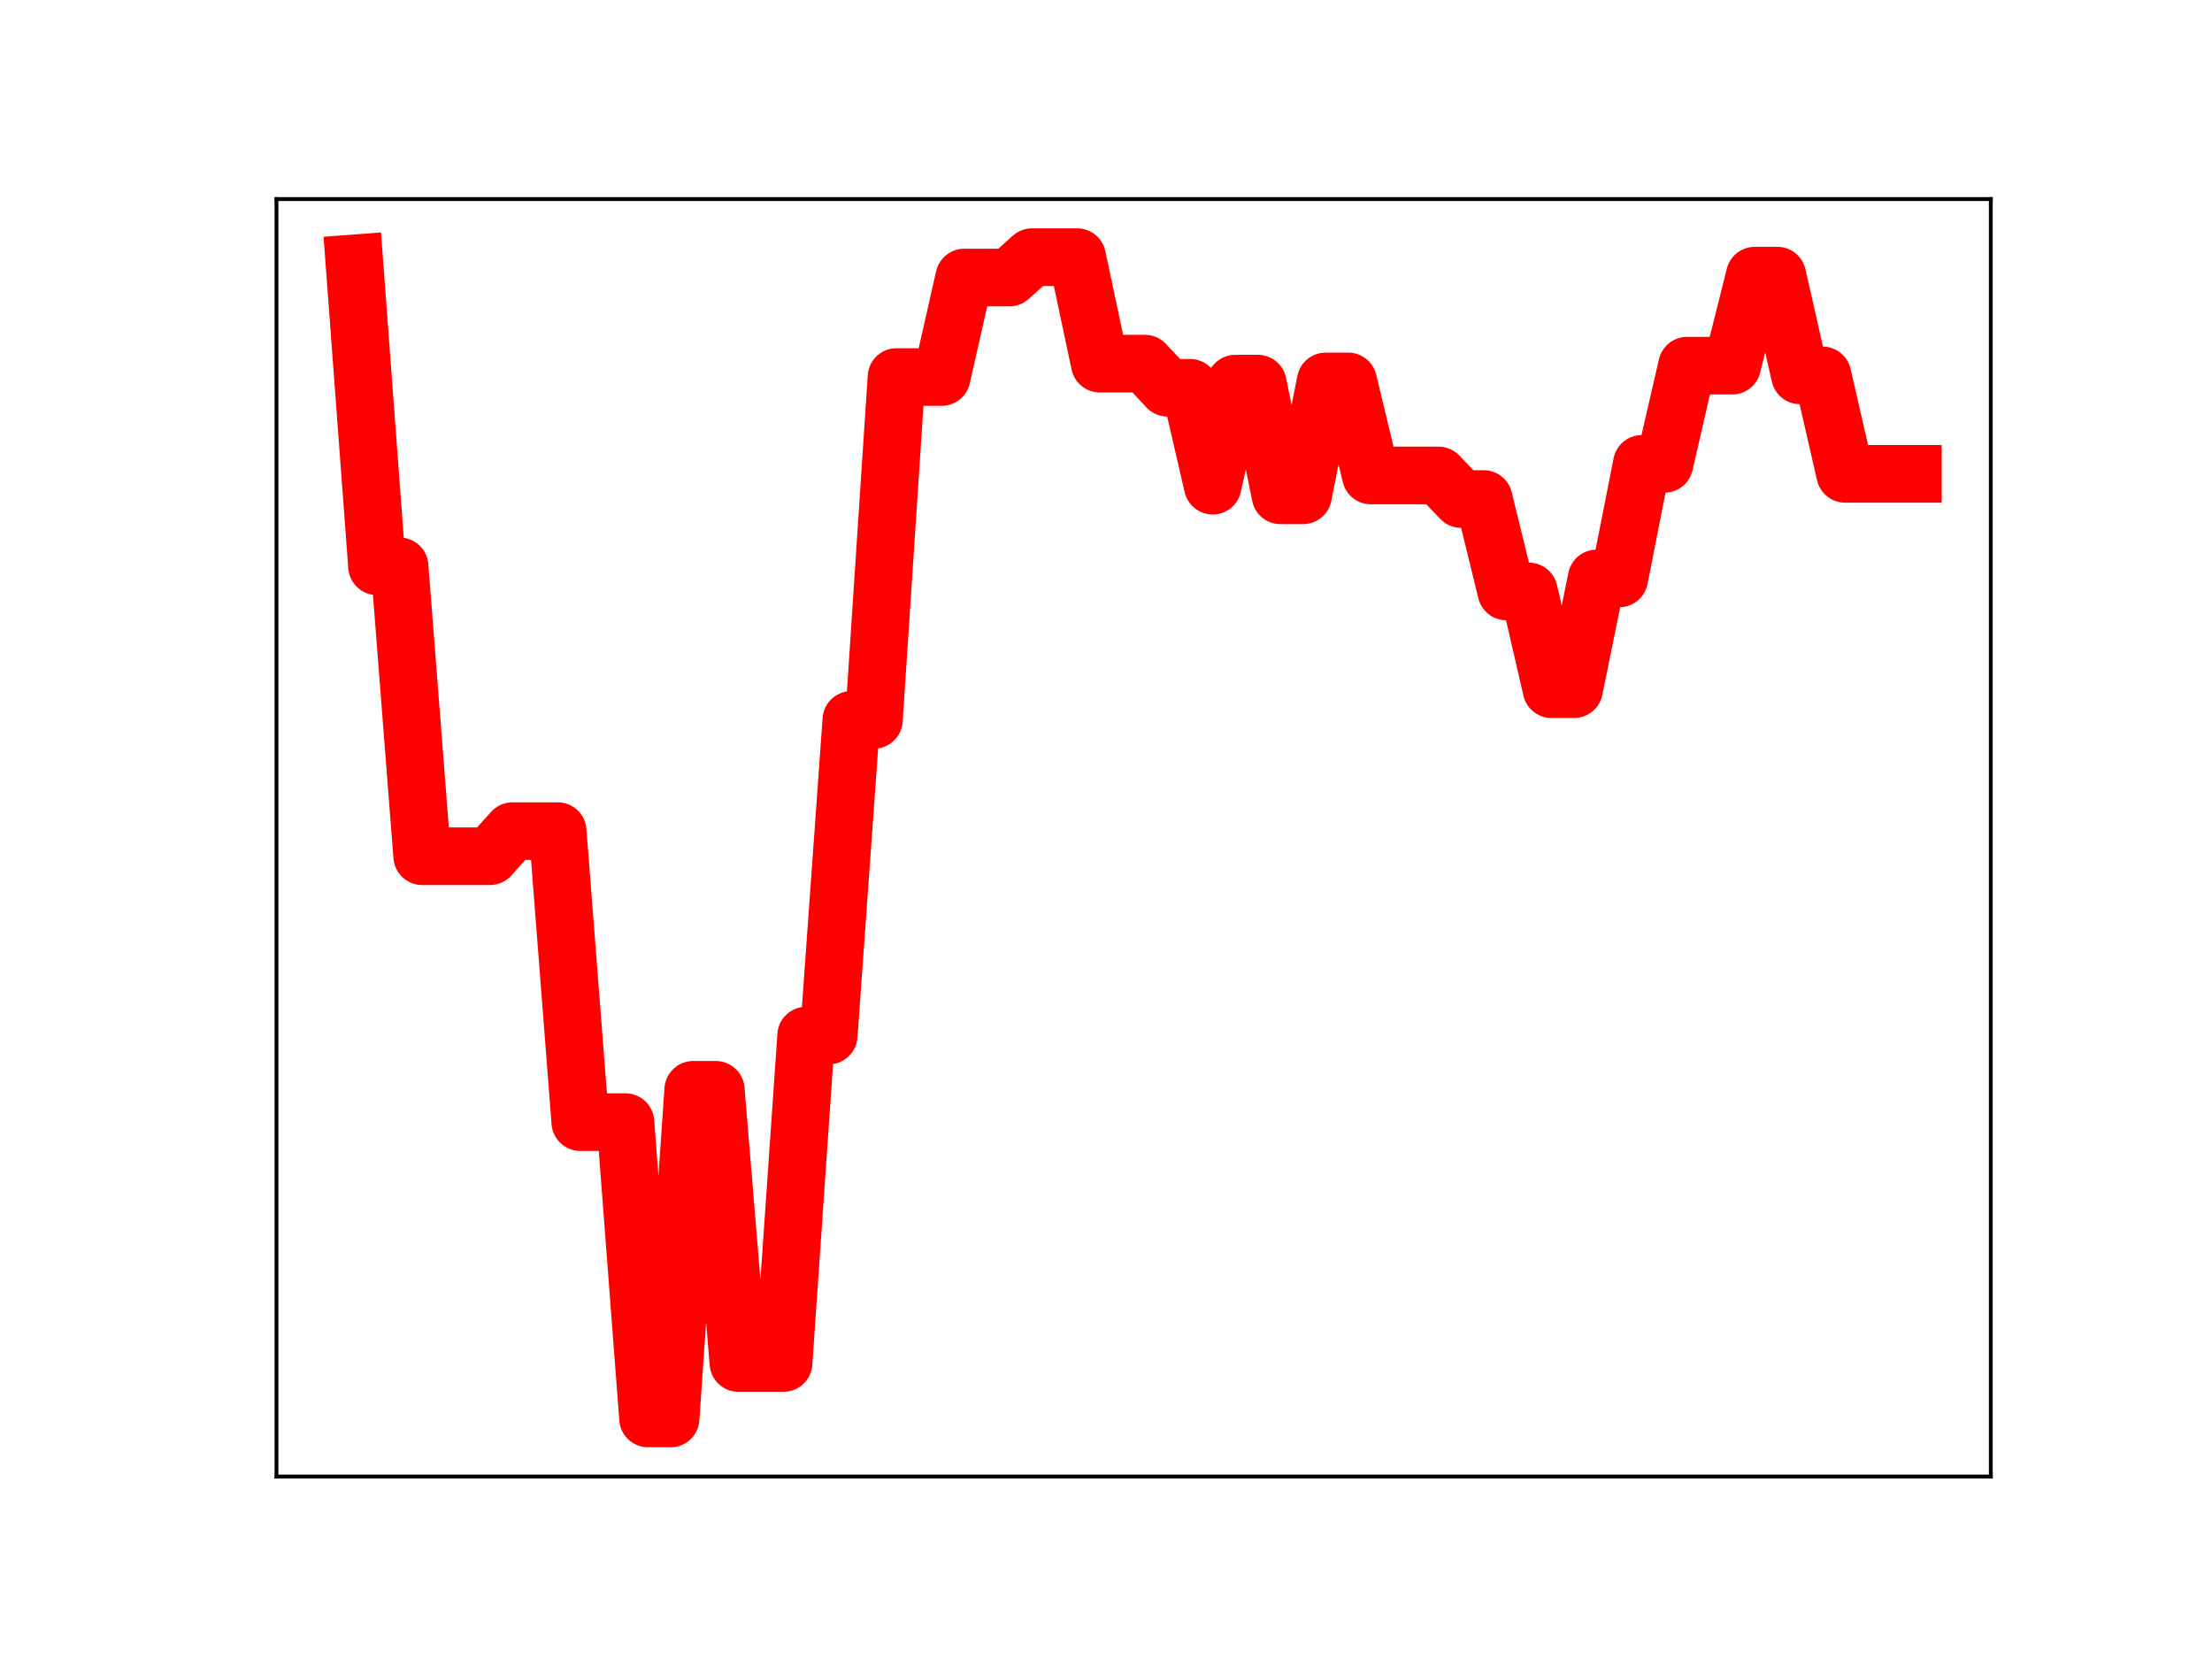 <?xml version="1.0" encoding="utf-8" standalone="no"?>
<!DOCTYPE svg PUBLIC "-//W3C//DTD SVG 1.1//EN"
  "http://www.w3.org/Graphics/SVG/1.1/DTD/svg11.dtd">
<!-- Created with matplotlib (https://matplotlib.org/) -->
<svg height="345.6pt" version="1.1" viewBox="0 0 460.8 345.6" width="460.8pt" xmlns="http://www.w3.org/2000/svg" xmlns:xlink="http://www.w3.org/1999/xlink">
 <defs>
  <style type="text/css">
*{stroke-linecap:butt;stroke-linejoin:round;}
  </style>
 </defs>
 <g id="figure_1">
  <g id="patch_1">
   <path d="M 0 345.6 
L 460.8 345.6 
L 460.8 0 
L 0 0 
z
" style="fill:#ffffff;"/>
  </g>
  <g id="axes_1">
   <g id="patch_2">
    <path d="M 57.6 307.584 
L 414.72 307.584 
L 414.72 41.472 
L 57.6 41.472 
z
" style="fill:#ffffff;"/>
   </g>
   <g id="line2d_1">
    <path clip-path="url(#p792d655e09)" d="M 73.833 54.858 
L 78.538 117.973 
L 83.243 117.973 
L 87.948 178.364 
L 92.653 178.364 
L 97.358 178.364 
L 102.064 178.364 
L 106.769 173.137 
L 111.474 173.137 
L 116.179 173.137 
L 120.884 233.758 
L 125.589 233.758 
L 130.294 233.758 
L 135 295.488 
L 139.705 295.488 
L 144.41 227.024 
L 149.115 227.024 
L 153.82 283.937 
L 158.525 283.937 
L 163.23 283.937 
L 167.935 215.72 
L 172.641 215.72 
L 177.346 149.969 
L 182.051 149.969 
L 186.756 78.543 
L 191.461 78.543 
L 196.166 78.543 
L 200.871 57.813 
L 205.577 57.813 
L 210.282 57.813 
L 214.987 53.568 
L 219.692 53.568 
L 224.397 53.568 
L 229.102 75.749 
L 233.807 75.749 
L 238.513 75.749 
L 243.218 80.78 
L 247.923 80.78 
L 252.628 101.174 
L 257.333 79.918 
L 262.038 79.918 
L 266.743 103.185 
L 271.449 103.185 
L 276.154 79.462 
L 280.859 79.462 
L 285.564 99.048 
L 290.269 99.048 
L 294.974 99.048 
L 299.679 99.048 
L 304.385 103.962 
L 309.09 103.962 
L 313.795 123.208 
L 318.5 123.208 
L 323.205 143.57 
L 327.91 143.57 
L 332.615 120.498 
L 337.32 120.498 
L 342.026 96.63 
L 346.731 96.63 
L 351.436 76.175 
L 356.141 76.175 
L 360.846 76.175 
L 365.551 57.416 
L 370.256 57.416 
L 374.962 78.196 
L 379.667 78.196 
L 384.372 98.718 
L 389.077 98.718 
L 393.782 98.718 
L 398.487 98.718 
" style="fill:none;stroke:#ff0000;stroke-linecap:square;stroke-width:12;"/>
    <defs>
     <path d="M 0 3 
C 0.796 3 1.559 2.684 2.121 2.121 
C 2.684 1.559 3 0.796 3 0 
C 3 -0.796 2.684 -1.559 2.121 -2.121 
C 1.559 -2.684 0.796 -3 0 -3 
C -0.796 -3 -1.559 -2.684 -2.121 -2.121 
C -2.684 -1.559 -3 -0.796 -3 0 
C -3 0.796 -2.684 1.559 -2.121 2.121 
C -1.559 2.684 -0.796 3 0 3 
z
" id="m68ac5be49e" style="stroke:#ff0000;"/>
    </defs>
    <g clip-path="url(#p792d655e09)">
     <use style="fill:#ff0000;stroke:#ff0000;" x="73.833" xlink:href="#m68ac5be49e" y="54.858"/>
     <use style="fill:#ff0000;stroke:#ff0000;" x="78.538" xlink:href="#m68ac5be49e" y="117.973"/>
     <use style="fill:#ff0000;stroke:#ff0000;" x="83.243" xlink:href="#m68ac5be49e" y="117.973"/>
     <use style="fill:#ff0000;stroke:#ff0000;" x="87.948" xlink:href="#m68ac5be49e" y="178.364"/>
     <use style="fill:#ff0000;stroke:#ff0000;" x="92.653" xlink:href="#m68ac5be49e" y="178.364"/>
     <use style="fill:#ff0000;stroke:#ff0000;" x="97.358" xlink:href="#m68ac5be49e" y="178.364"/>
     <use style="fill:#ff0000;stroke:#ff0000;" x="102.064" xlink:href="#m68ac5be49e" y="178.364"/>
     <use style="fill:#ff0000;stroke:#ff0000;" x="106.769" xlink:href="#m68ac5be49e" y="173.137"/>
     <use style="fill:#ff0000;stroke:#ff0000;" x="111.474" xlink:href="#m68ac5be49e" y="173.137"/>
     <use style="fill:#ff0000;stroke:#ff0000;" x="116.179" xlink:href="#m68ac5be49e" y="173.137"/>
     <use style="fill:#ff0000;stroke:#ff0000;" x="120.884" xlink:href="#m68ac5be49e" y="233.758"/>
     <use style="fill:#ff0000;stroke:#ff0000;" x="125.589" xlink:href="#m68ac5be49e" y="233.758"/>
     <use style="fill:#ff0000;stroke:#ff0000;" x="130.294" xlink:href="#m68ac5be49e" y="233.758"/>
     <use style="fill:#ff0000;stroke:#ff0000;" x="135" xlink:href="#m68ac5be49e" y="295.488"/>
     <use style="fill:#ff0000;stroke:#ff0000;" x="139.705" xlink:href="#m68ac5be49e" y="295.488"/>
     <use style="fill:#ff0000;stroke:#ff0000;" x="144.41" xlink:href="#m68ac5be49e" y="227.024"/>
     <use style="fill:#ff0000;stroke:#ff0000;" x="149.115" xlink:href="#m68ac5be49e" y="227.024"/>
     <use style="fill:#ff0000;stroke:#ff0000;" x="153.82" xlink:href="#m68ac5be49e" y="283.937"/>
     <use style="fill:#ff0000;stroke:#ff0000;" x="158.525" xlink:href="#m68ac5be49e" y="283.937"/>
     <use style="fill:#ff0000;stroke:#ff0000;" x="163.23" xlink:href="#m68ac5be49e" y="283.937"/>
     <use style="fill:#ff0000;stroke:#ff0000;" x="167.935" xlink:href="#m68ac5be49e" y="215.72"/>
     <use style="fill:#ff0000;stroke:#ff0000;" x="172.641" xlink:href="#m68ac5be49e" y="215.72"/>
     <use style="fill:#ff0000;stroke:#ff0000;" x="177.346" xlink:href="#m68ac5be49e" y="149.969"/>
     <use style="fill:#ff0000;stroke:#ff0000;" x="182.051" xlink:href="#m68ac5be49e" y="149.969"/>
     <use style="fill:#ff0000;stroke:#ff0000;" x="186.756" xlink:href="#m68ac5be49e" y="78.543"/>
     <use style="fill:#ff0000;stroke:#ff0000;" x="191.461" xlink:href="#m68ac5be49e" y="78.543"/>
     <use style="fill:#ff0000;stroke:#ff0000;" x="196.166" xlink:href="#m68ac5be49e" y="78.543"/>
     <use style="fill:#ff0000;stroke:#ff0000;" x="200.871" xlink:href="#m68ac5be49e" y="57.813"/>
     <use style="fill:#ff0000;stroke:#ff0000;" x="205.577" xlink:href="#m68ac5be49e" y="57.813"/>
     <use style="fill:#ff0000;stroke:#ff0000;" x="210.282" xlink:href="#m68ac5be49e" y="57.813"/>
     <use style="fill:#ff0000;stroke:#ff0000;" x="214.987" xlink:href="#m68ac5be49e" y="53.568"/>
     <use style="fill:#ff0000;stroke:#ff0000;" x="219.692" xlink:href="#m68ac5be49e" y="53.568"/>
     <use style="fill:#ff0000;stroke:#ff0000;" x="224.397" xlink:href="#m68ac5be49e" y="53.568"/>
     <use style="fill:#ff0000;stroke:#ff0000;" x="229.102" xlink:href="#m68ac5be49e" y="75.749"/>
     <use style="fill:#ff0000;stroke:#ff0000;" x="233.807" xlink:href="#m68ac5be49e" y="75.749"/>
     <use style="fill:#ff0000;stroke:#ff0000;" x="238.513" xlink:href="#m68ac5be49e" y="75.749"/>
     <use style="fill:#ff0000;stroke:#ff0000;" x="243.218" xlink:href="#m68ac5be49e" y="80.78"/>
     <use style="fill:#ff0000;stroke:#ff0000;" x="247.923" xlink:href="#m68ac5be49e" y="80.78"/>
     <use style="fill:#ff0000;stroke:#ff0000;" x="252.628" xlink:href="#m68ac5be49e" y="101.174"/>
     <use style="fill:#ff0000;stroke:#ff0000;" x="257.333" xlink:href="#m68ac5be49e" y="79.918"/>
     <use style="fill:#ff0000;stroke:#ff0000;" x="262.038" xlink:href="#m68ac5be49e" y="79.918"/>
     <use style="fill:#ff0000;stroke:#ff0000;" x="266.743" xlink:href="#m68ac5be49e" y="103.185"/>
     <use style="fill:#ff0000;stroke:#ff0000;" x="271.449" xlink:href="#m68ac5be49e" y="103.185"/>
     <use style="fill:#ff0000;stroke:#ff0000;" x="276.154" xlink:href="#m68ac5be49e" y="79.462"/>
     <use style="fill:#ff0000;stroke:#ff0000;" x="280.859" xlink:href="#m68ac5be49e" y="79.462"/>
     <use style="fill:#ff0000;stroke:#ff0000;" x="285.564" xlink:href="#m68ac5be49e" y="99.048"/>
     <use style="fill:#ff0000;stroke:#ff0000;" x="290.269" xlink:href="#m68ac5be49e" y="99.048"/>
     <use style="fill:#ff0000;stroke:#ff0000;" x="294.974" xlink:href="#m68ac5be49e" y="99.048"/>
     <use style="fill:#ff0000;stroke:#ff0000;" x="299.679" xlink:href="#m68ac5be49e" y="99.048"/>
     <use style="fill:#ff0000;stroke:#ff0000;" x="304.385" xlink:href="#m68ac5be49e" y="103.962"/>
     <use style="fill:#ff0000;stroke:#ff0000;" x="309.09" xlink:href="#m68ac5be49e" y="103.962"/>
     <use style="fill:#ff0000;stroke:#ff0000;" x="313.795" xlink:href="#m68ac5be49e" y="123.208"/>
     <use style="fill:#ff0000;stroke:#ff0000;" x="318.5" xlink:href="#m68ac5be49e" y="123.208"/>
     <use style="fill:#ff0000;stroke:#ff0000;" x="323.205" xlink:href="#m68ac5be49e" y="143.57"/>
     <use style="fill:#ff0000;stroke:#ff0000;" x="327.91" xlink:href="#m68ac5be49e" y="143.57"/>
     <use style="fill:#ff0000;stroke:#ff0000;" x="332.615" xlink:href="#m68ac5be49e" y="120.498"/>
     <use style="fill:#ff0000;stroke:#ff0000;" x="337.32" xlink:href="#m68ac5be49e" y="120.498"/>
     <use style="fill:#ff0000;stroke:#ff0000;" x="342.026" xlink:href="#m68ac5be49e" y="96.63"/>
     <use style="fill:#ff0000;stroke:#ff0000;" x="346.731" xlink:href="#m68ac5be49e" y="96.63"/>
     <use style="fill:#ff0000;stroke:#ff0000;" x="351.436" xlink:href="#m68ac5be49e" y="76.175"/>
     <use style="fill:#ff0000;stroke:#ff0000;" x="356.141" xlink:href="#m68ac5be49e" y="76.175"/>
     <use style="fill:#ff0000;stroke:#ff0000;" x="360.846" xlink:href="#m68ac5be49e" y="76.175"/>
     <use style="fill:#ff0000;stroke:#ff0000;" x="365.551" xlink:href="#m68ac5be49e" y="57.416"/>
     <use style="fill:#ff0000;stroke:#ff0000;" x="370.256" xlink:href="#m68ac5be49e" y="57.416"/>
     <use style="fill:#ff0000;stroke:#ff0000;" x="374.962" xlink:href="#m68ac5be49e" y="78.196"/>
     <use style="fill:#ff0000;stroke:#ff0000;" x="379.667" xlink:href="#m68ac5be49e" y="78.196"/>
     <use style="fill:#ff0000;stroke:#ff0000;" x="384.372" xlink:href="#m68ac5be49e" y="98.718"/>
     <use style="fill:#ff0000;stroke:#ff0000;" x="389.077" xlink:href="#m68ac5be49e" y="98.718"/>
     <use style="fill:#ff0000;stroke:#ff0000;" x="393.782" xlink:href="#m68ac5be49e" y="98.718"/>
     <use style="fill:#ff0000;stroke:#ff0000;" x="398.487" xlink:href="#m68ac5be49e" y="98.718"/>
    </g>
   </g>
   <g id="patch_3">
    <path d="M 57.6 307.584 
L 57.6 41.472 
" style="fill:none;stroke:#000000;stroke-linecap:square;stroke-linejoin:miter;stroke-width:0.8;"/>
   </g>
   <g id="patch_4">
    <path d="M 414.72 307.584 
L 414.72 41.472 
" style="fill:none;stroke:#000000;stroke-linecap:square;stroke-linejoin:miter;stroke-width:0.8;"/>
   </g>
   <g id="patch_5">
    <path d="M 57.6 307.584 
L 414.72 307.584 
" style="fill:none;stroke:#000000;stroke-linecap:square;stroke-linejoin:miter;stroke-width:0.8;"/>
   </g>
   <g id="patch_6">
    <path d="M 57.6 41.472 
L 414.72 41.472 
" style="fill:none;stroke:#000000;stroke-linecap:square;stroke-linejoin:miter;stroke-width:0.8;"/>
   </g>
  </g>
 </g>
 <defs>
  <clipPath id="p792d655e09">
   <rect height="266.112" width="357.12" x="57.6" y="41.472"/>
  </clipPath>
 </defs>
</svg>
